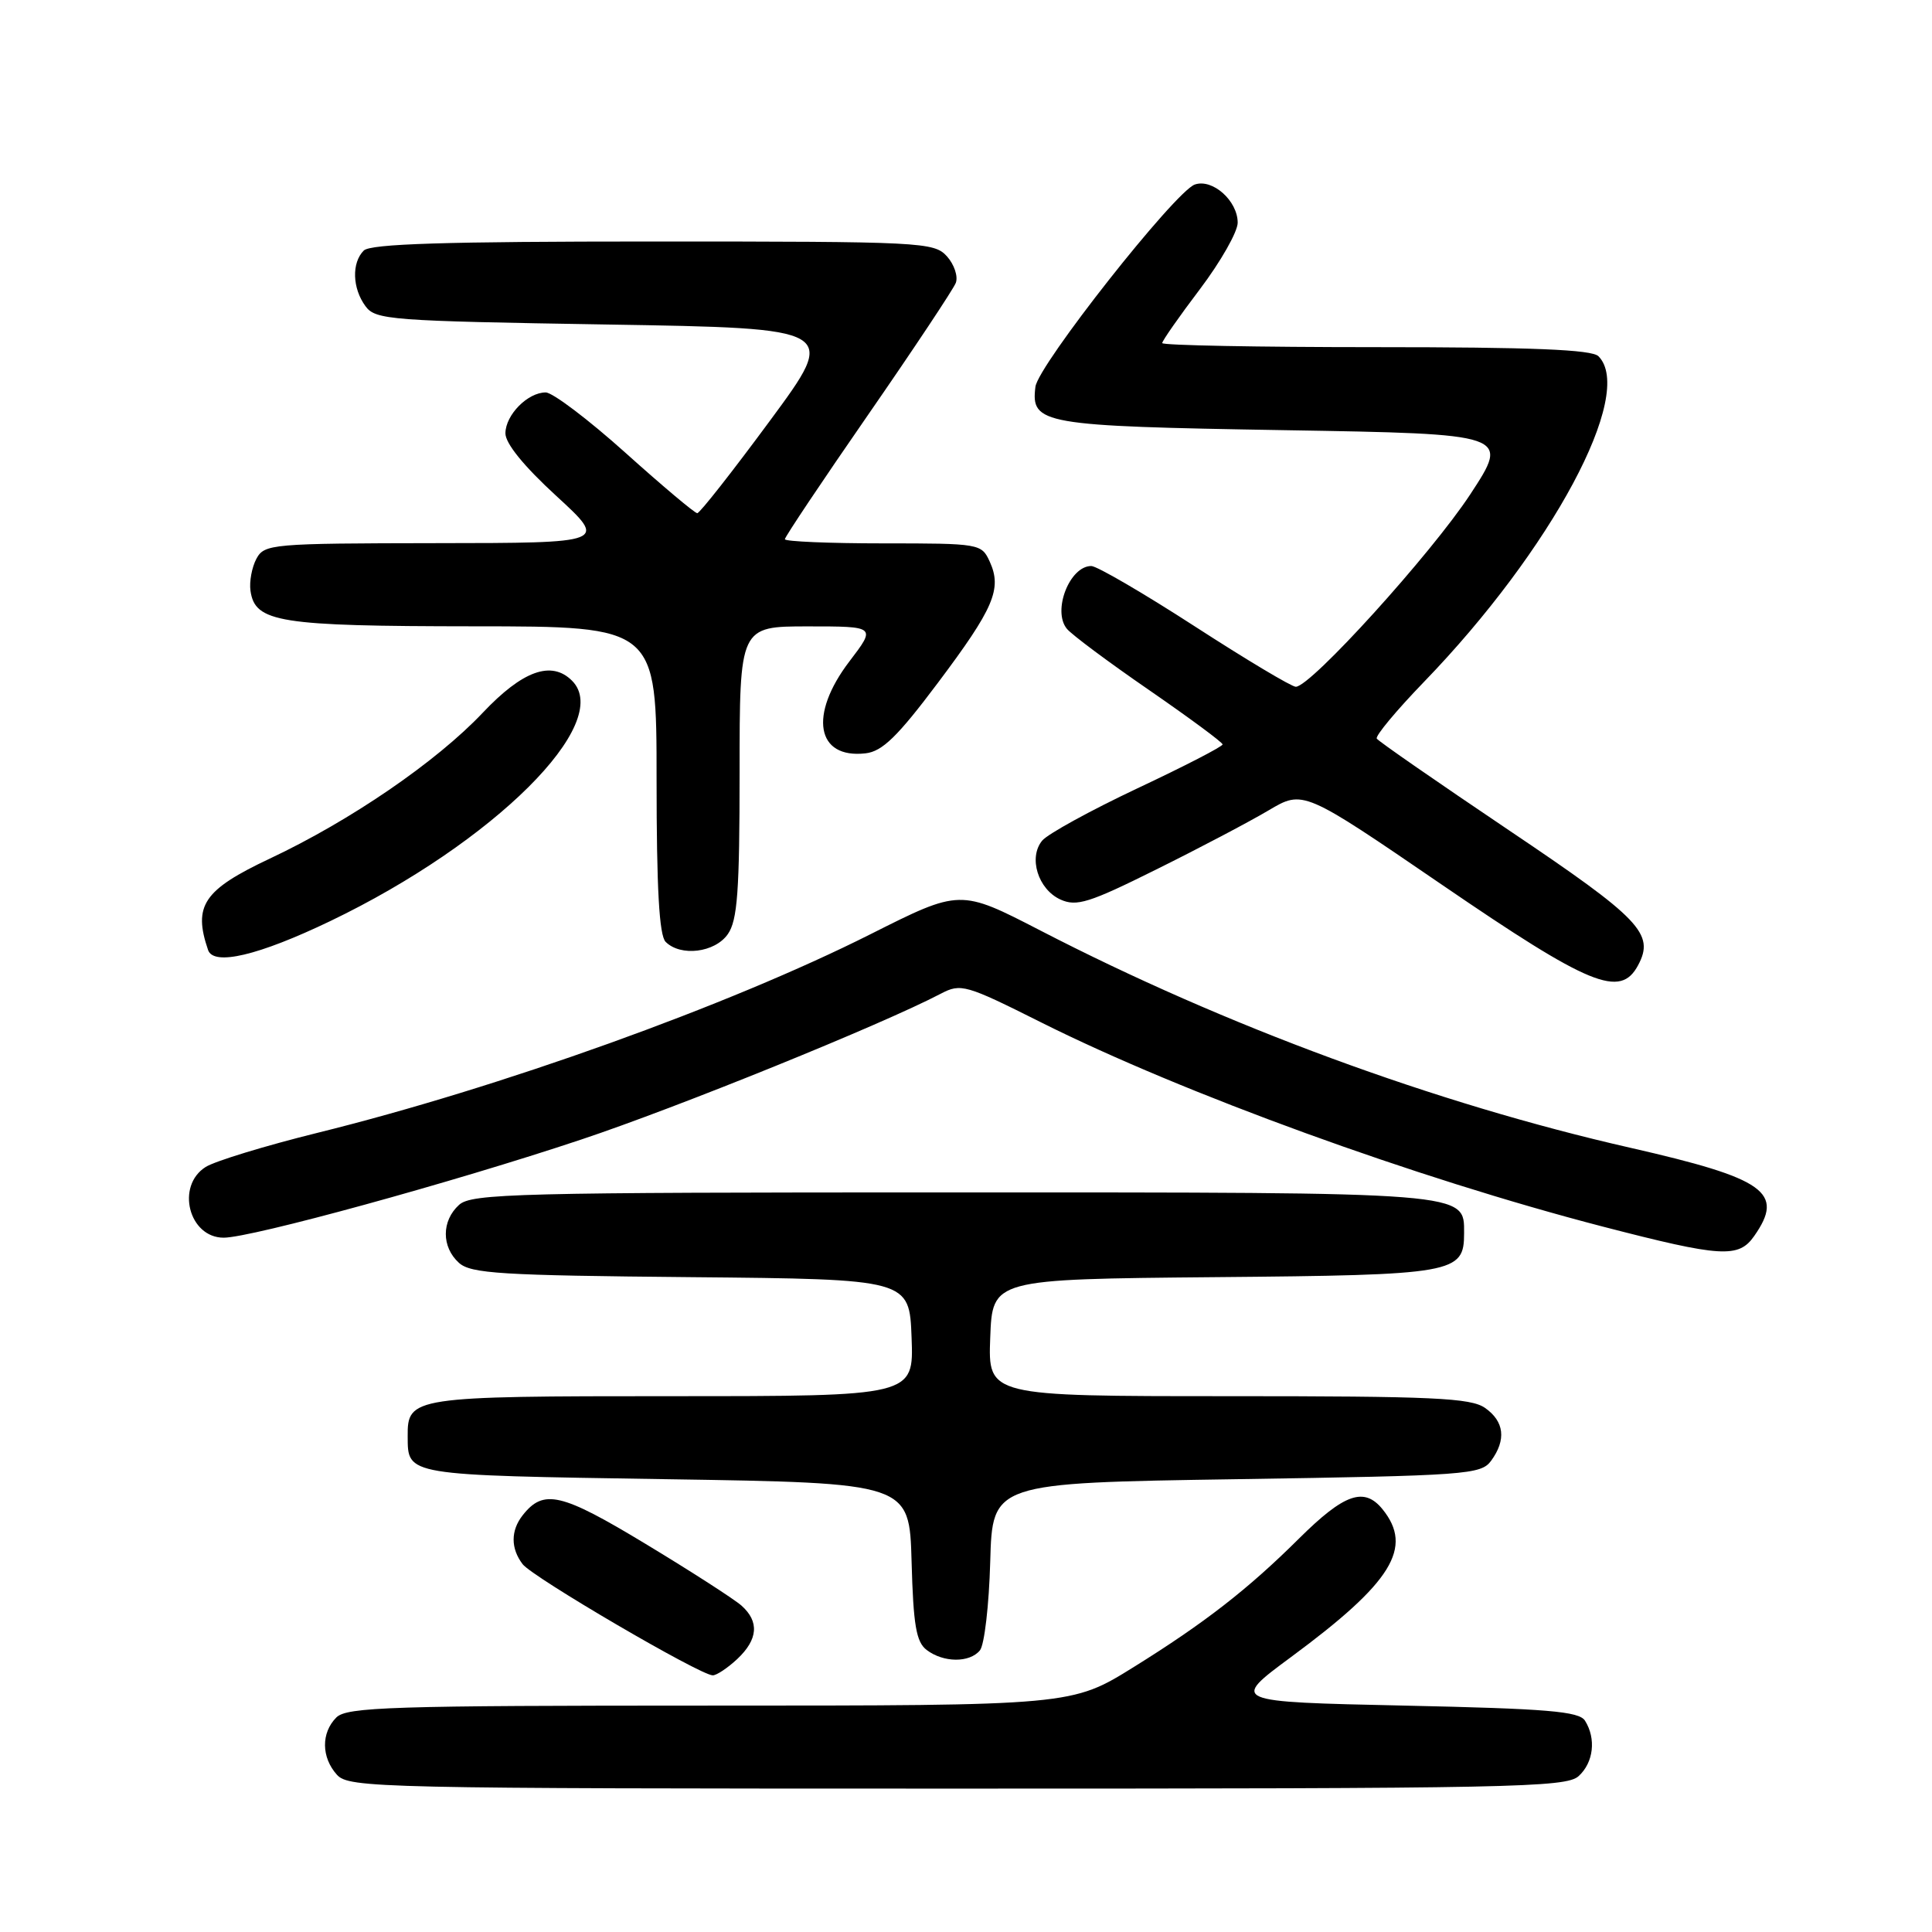 <?xml version="1.0" encoding="UTF-8" standalone="no"?>
<!DOCTYPE svg PUBLIC "-//W3C//DTD SVG 1.1//EN" "http://www.w3.org/Graphics/SVG/1.1/DTD/svg11.dtd" >
<svg xmlns="http://www.w3.org/2000/svg" xmlns:xlink="http://www.w3.org/1999/xlink" version="1.1" viewBox="0 0 256 256">
 <g >
 <path fill="currentColor"
d=" M 209.17 235.35 C 211.16 233.55 211.52 230.38 210.02 228.00 C 209.24 226.76 205.05 226.41 186.06 226.00 C 163.04 225.50 163.04 225.50 171.08 219.56 C 184.46 209.68 187.31 205.07 183.19 199.98 C 180.76 196.99 178.13 197.91 172.15 203.84 C 165.39 210.56 159.62 215.05 150.26 220.87 C 142.02 226.00 142.02 226.00 94.08 226.00 C 51.83 226.00 45.96 226.19 44.57 227.57 C 42.53 229.61 42.57 232.87 44.65 235.17 C 46.23 236.91 50.09 237.00 126.83 237.00 C 200.34 237.00 207.50 236.86 209.17 235.35 Z  M 97.69 219.83 C 100.45 217.23 100.63 214.87 98.25 212.75 C 97.29 211.90 91.58 208.22 85.57 204.59 C 74.34 197.80 72.02 197.26 69.25 200.79 C 67.66 202.82 67.66 205.17 69.25 207.26 C 70.55 208.98 92.79 221.99 94.44 221.99 C 94.95 222.00 96.41 221.02 97.69 219.83 Z  M 129.84 218.69 C 130.44 217.97 131.05 212.69 131.21 206.94 C 131.50 196.50 131.50 196.50 163.83 196.00 C 194.37 195.53 196.24 195.39 197.58 193.56 C 199.61 190.78 199.33 188.35 196.78 186.56 C 194.88 185.23 189.92 185.00 162.74 185.00 C 130.92 185.00 130.92 185.00 131.21 177.25 C 131.50 169.50 131.50 169.50 160.94 169.23 C 192.82 168.95 194.00 168.74 194.00 163.40 C 194.00 157.92 194.99 158.00 126.11 158.00 C 68.47 158.00 62.49 158.15 60.83 159.65 C 58.49 161.77 58.49 165.23 60.81 167.33 C 62.39 168.76 66.39 169.00 91.56 169.23 C 120.50 169.50 120.50 169.50 120.79 177.25 C 121.08 185.00 121.08 185.00 89.11 185.00 C 54.61 185.00 53.98 185.10 54.02 190.32 C 54.05 195.54 53.56 195.46 88.21 196.00 C 120.50 196.50 120.50 196.50 120.79 206.92 C 121.02 215.35 121.40 217.58 122.79 218.63 C 125.01 220.32 128.46 220.35 129.84 218.69 Z  M 232.44 163.78 C 236.50 157.99 233.95 156.17 216.00 152.08 C 190.23 146.22 162.35 135.95 137.86 123.30 C 127.22 117.81 127.22 117.81 115.34 123.79 C 96.54 133.25 66.21 144.14 42.05 150.11 C 35.15 151.82 28.49 153.85 27.25 154.63 C 23.27 157.14 25.02 164.00 29.64 164.00 C 33.31 164.00 59.99 156.68 77.00 151.00 C 89.79 146.74 116.88 135.75 124.66 131.67 C 127.32 130.28 127.94 130.45 137.97 135.48 C 156.79 144.90 187.64 156.11 212.38 162.53 C 228.09 166.60 230.37 166.74 232.44 163.78 Z  M 217.05 127.91 C 219.29 123.73 217.41 121.76 199.92 110.00 C 190.52 103.67 182.64 98.22 182.43 97.87 C 182.21 97.52 185.02 94.15 188.67 90.37 C 205.61 72.86 216.72 52.12 211.80 47.20 C 210.92 46.32 202.98 46.00 182.30 46.00 C 166.74 46.00 154.00 45.76 154.00 45.46 C 154.00 45.16 156.25 41.94 159.00 38.31 C 161.75 34.67 164.00 30.71 164.00 29.51 C 164.00 26.61 160.67 23.64 158.32 24.45 C 155.70 25.37 137.56 48.38 137.20 51.25 C 136.58 56.21 138.00 56.46 170.18 57.00 C 200.06 57.50 200.06 57.50 194.82 65.50 C 189.64 73.39 173.68 91.00 171.70 91.00 C 171.14 91.00 165.12 87.40 158.32 83.00 C 151.52 78.60 145.34 75.00 144.60 75.00 C 141.73 75.00 139.42 80.93 141.36 83.31 C 141.99 84.09 146.89 87.74 152.25 91.43 C 157.61 95.13 162.00 98.37 162.00 98.64 C 162.00 98.92 156.92 101.54 150.71 104.46 C 144.50 107.39 138.82 110.51 138.10 111.38 C 136.24 113.62 137.54 117.83 140.51 119.19 C 142.65 120.16 144.31 119.64 153.23 115.20 C 158.88 112.40 165.56 108.88 168.09 107.38 C 172.68 104.66 172.68 104.66 191.09 117.25 C 210.70 130.66 214.70 132.30 217.05 127.91 Z  M 43.76 122.05 C 65.42 111.65 81.38 95.78 75.80 90.20 C 73.08 87.48 69.25 88.85 63.96 94.45 C 57.82 100.94 46.44 108.74 35.75 113.77 C 26.97 117.91 25.56 119.99 27.57 125.88 C 28.30 128.02 34.24 126.62 43.76 122.05 Z  M 96.44 123.78 C 97.72 121.95 98.00 118.11 98.00 102.28 C 98.00 83.00 98.00 83.00 107.05 83.00 C 116.09 83.00 116.09 83.00 112.55 87.64 C 107.14 94.73 108.16 100.57 114.69 99.82 C 116.91 99.57 118.93 97.60 124.26 90.50 C 131.70 80.59 132.79 78.04 131.15 74.43 C 130.06 72.04 129.84 72.00 117.02 72.00 C 109.86 72.00 104.00 71.75 104.00 71.45 C 104.00 71.14 108.96 63.73 115.03 54.96 C 121.09 46.20 126.32 38.33 126.65 37.48 C 126.97 36.62 126.44 35.04 125.47 33.96 C 123.76 32.08 122.19 32.00 86.55 32.00 C 58.99 32.00 49.09 32.31 48.20 33.20 C 46.58 34.82 46.68 38.19 48.42 40.56 C 49.75 42.39 51.61 42.53 80.45 43.00 C 111.06 43.50 111.06 43.50 102.02 55.75 C 97.05 62.49 92.72 68.00 92.39 68.00 C 92.06 68.00 87.78 64.40 82.88 60.00 C 77.98 55.60 73.22 52.00 72.31 52.00 C 69.93 52.00 67.00 54.96 66.97 57.40 C 66.95 58.74 69.41 61.77 73.72 65.72 C 80.50 71.95 80.50 71.95 57.79 71.97 C 35.92 72.00 35.03 72.08 33.97 74.05 C 33.37 75.18 33.02 77.08 33.19 78.28 C 33.79 82.47 36.95 82.97 62.75 82.99 C 87.00 83.00 87.00 83.00 87.00 103.30 C 87.00 117.76 87.35 123.95 88.20 124.80 C 90.19 126.79 94.73 126.23 96.44 123.78 Z "/>
</g>
</svg>